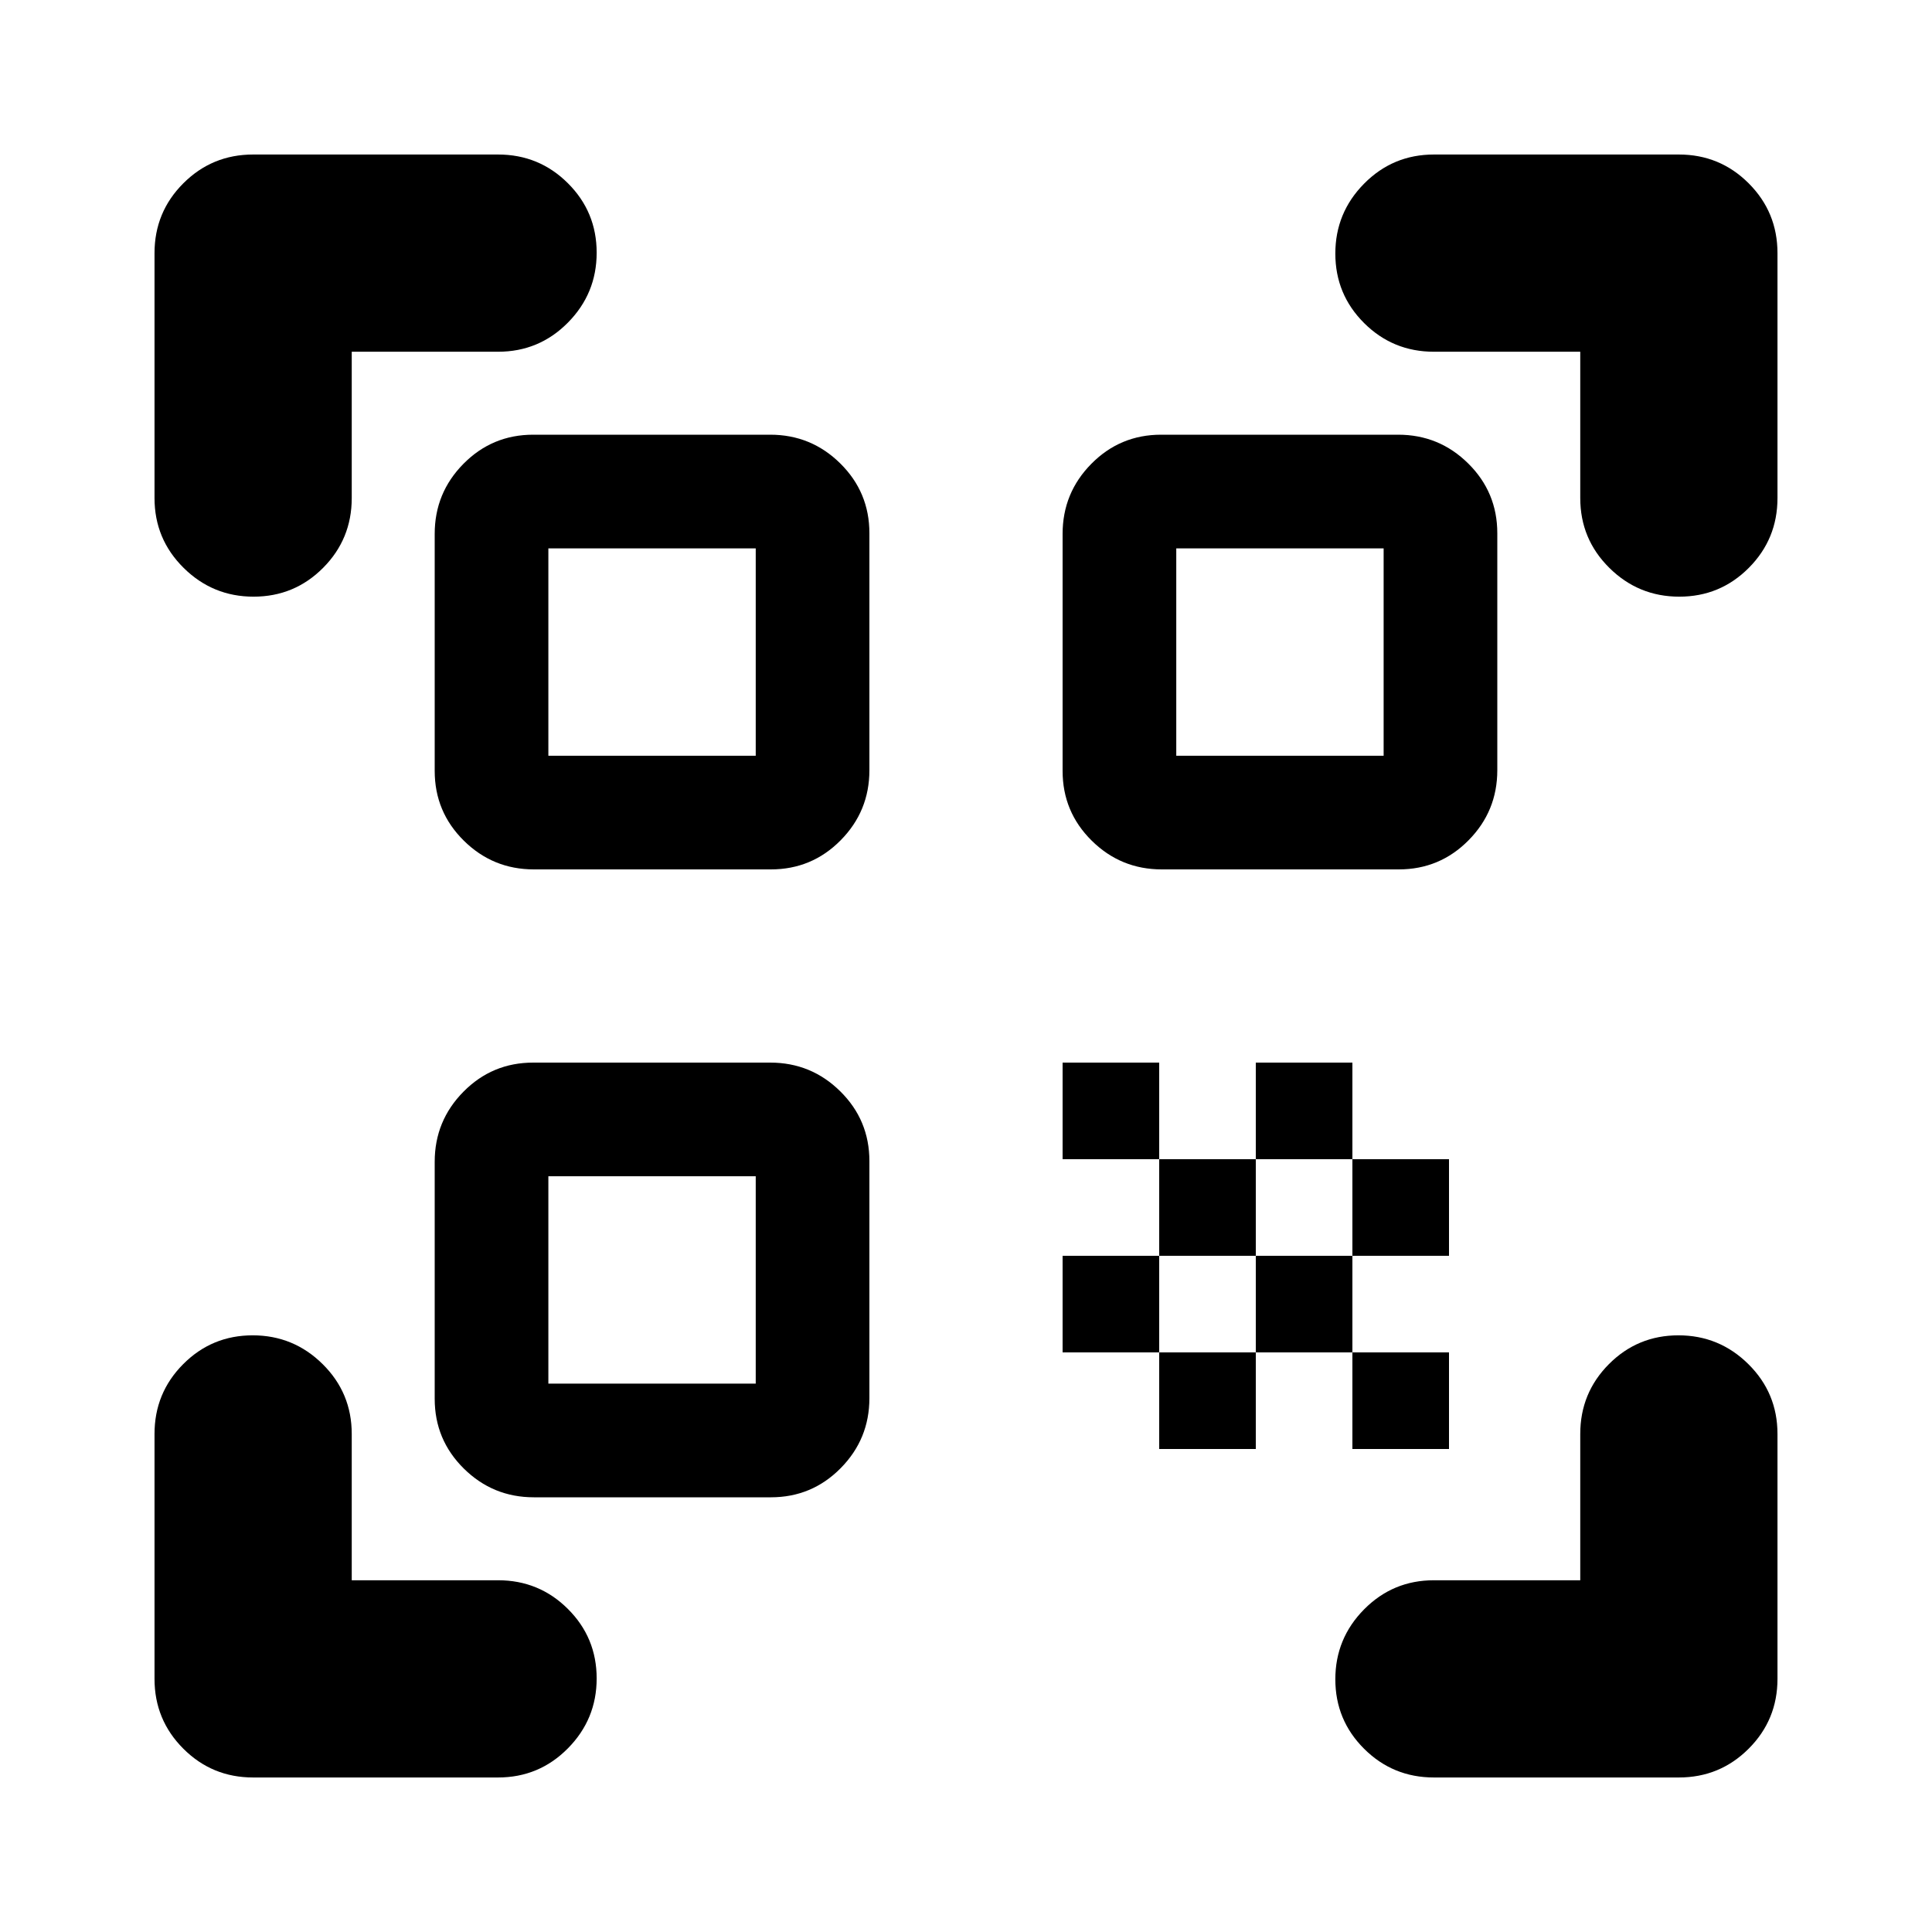 <svg xmlns="http://www.w3.org/2000/svg" height="20" viewBox="0 -960 960 960" width="20"><path d="M125.99-663.52q-20.29 0-34.75-14.31-14.46-14.3-14.46-34.69v-121.7q0-20.38 14.31-34.69 14.31-14.31 34.69-14.31h121.7q20.39 0 34.69 14.25 14.31 14.24 14.31 34.54 0 20.3-14.31 34.76-14.3 14.45-34.69 14.45h-72.7v72.7q0 20.39-14.24 34.69-14.25 14.31-34.55 14.31Zm-.21 586.74q-20.38 0-34.69-14.31-14.31-14.31-14.31-34.69v-121.7q0-20.39 14.25-34.69 14.24-14.31 34.54-14.31 20.3 0 34.76 14.31 14.45 14.3 14.45 34.69v72.7h72.7q20.39 0 34.69 14.24 14.31 14.25 14.31 34.55 0 20.29-14.31 34.75-14.3 14.46-34.69 14.46h-121.7Zm586.74 0q-20.39 0-34.69-14.25-14.31-14.24-14.31-34.54 0-20.3 14.31-34.76 14.3-14.45 34.69-14.45h72.7v-72.7q0-20.39 14.24-34.69 14.25-14.31 34.55-14.31 20.29 0 34.75 14.31 14.46 14.3 14.46 34.69v121.7q0 20.38-14.31 34.69-14.31 14.31-34.69 14.31h-121.7Zm121.91-586.74q-20.3 0-34.76-14.31-14.45-14.3-14.45-34.69v-72.7h-72.7q-20.39 0-34.69-14.24-14.31-14.25-14.31-34.55 0-20.29 14.31-34.75 14.3-14.46 34.69-14.46h121.7q20.38 0 34.69 14.31 14.31 14.31 14.31 34.69v121.7q0 20.39-14.25 34.69-14.24 14.31-34.54 14.31ZM672-240v-48h48v48h-48Zm0-96v-48h48v48h-48Zm-48 48v-48h48v48h-48Zm-48 48v-48h48v48h-48Zm-48-48v-48h48v48h-48Zm96-96v-48h48v48h-48Zm-48 48v-48h48v48h-48Zm-48-48v-48h48v48h-48Zm49.28-144q-20.37 0-34.82-14.29Q528-556.58 528-576.95v-117.77q0-20.37 14.29-34.82Q556.58-744 576.95-744h117.77q20.37 0 34.82 14.29Q744-715.42 744-695.05v117.77q0 20.37-14.29 34.82Q715.42-528 695.05-528H577.28Zm-312 312q-20.37 0-34.82-14.29Q216-244.58 216-264.95v-117.77q0-20.37 14.29-34.82Q244.58-432 264.95-432h117.77q20.37 0 34.82 14.29Q432-403.42 432-383.05v117.77q0 20.37-14.29 34.82Q403.42-216 383.05-216H265.28Zm0-312q-20.37 0-34.82-14.29Q216-556.58 216-576.95v-117.77q0-20.37 14.29-34.82Q244.58-744 264.95-744h117.77q20.37 0 34.82 14.29Q432-715.42 432-695.05v117.77q0 20.37-14.29 34.82Q403.42-528 383.05-528H265.28Zm7.2 255.52h103.04v-103.04H272.48v103.04Zm0-312h103.04v-103.04H272.48v103.04Zm312 0h103.04v-103.04H584.48v103.04Z"/></svg>
